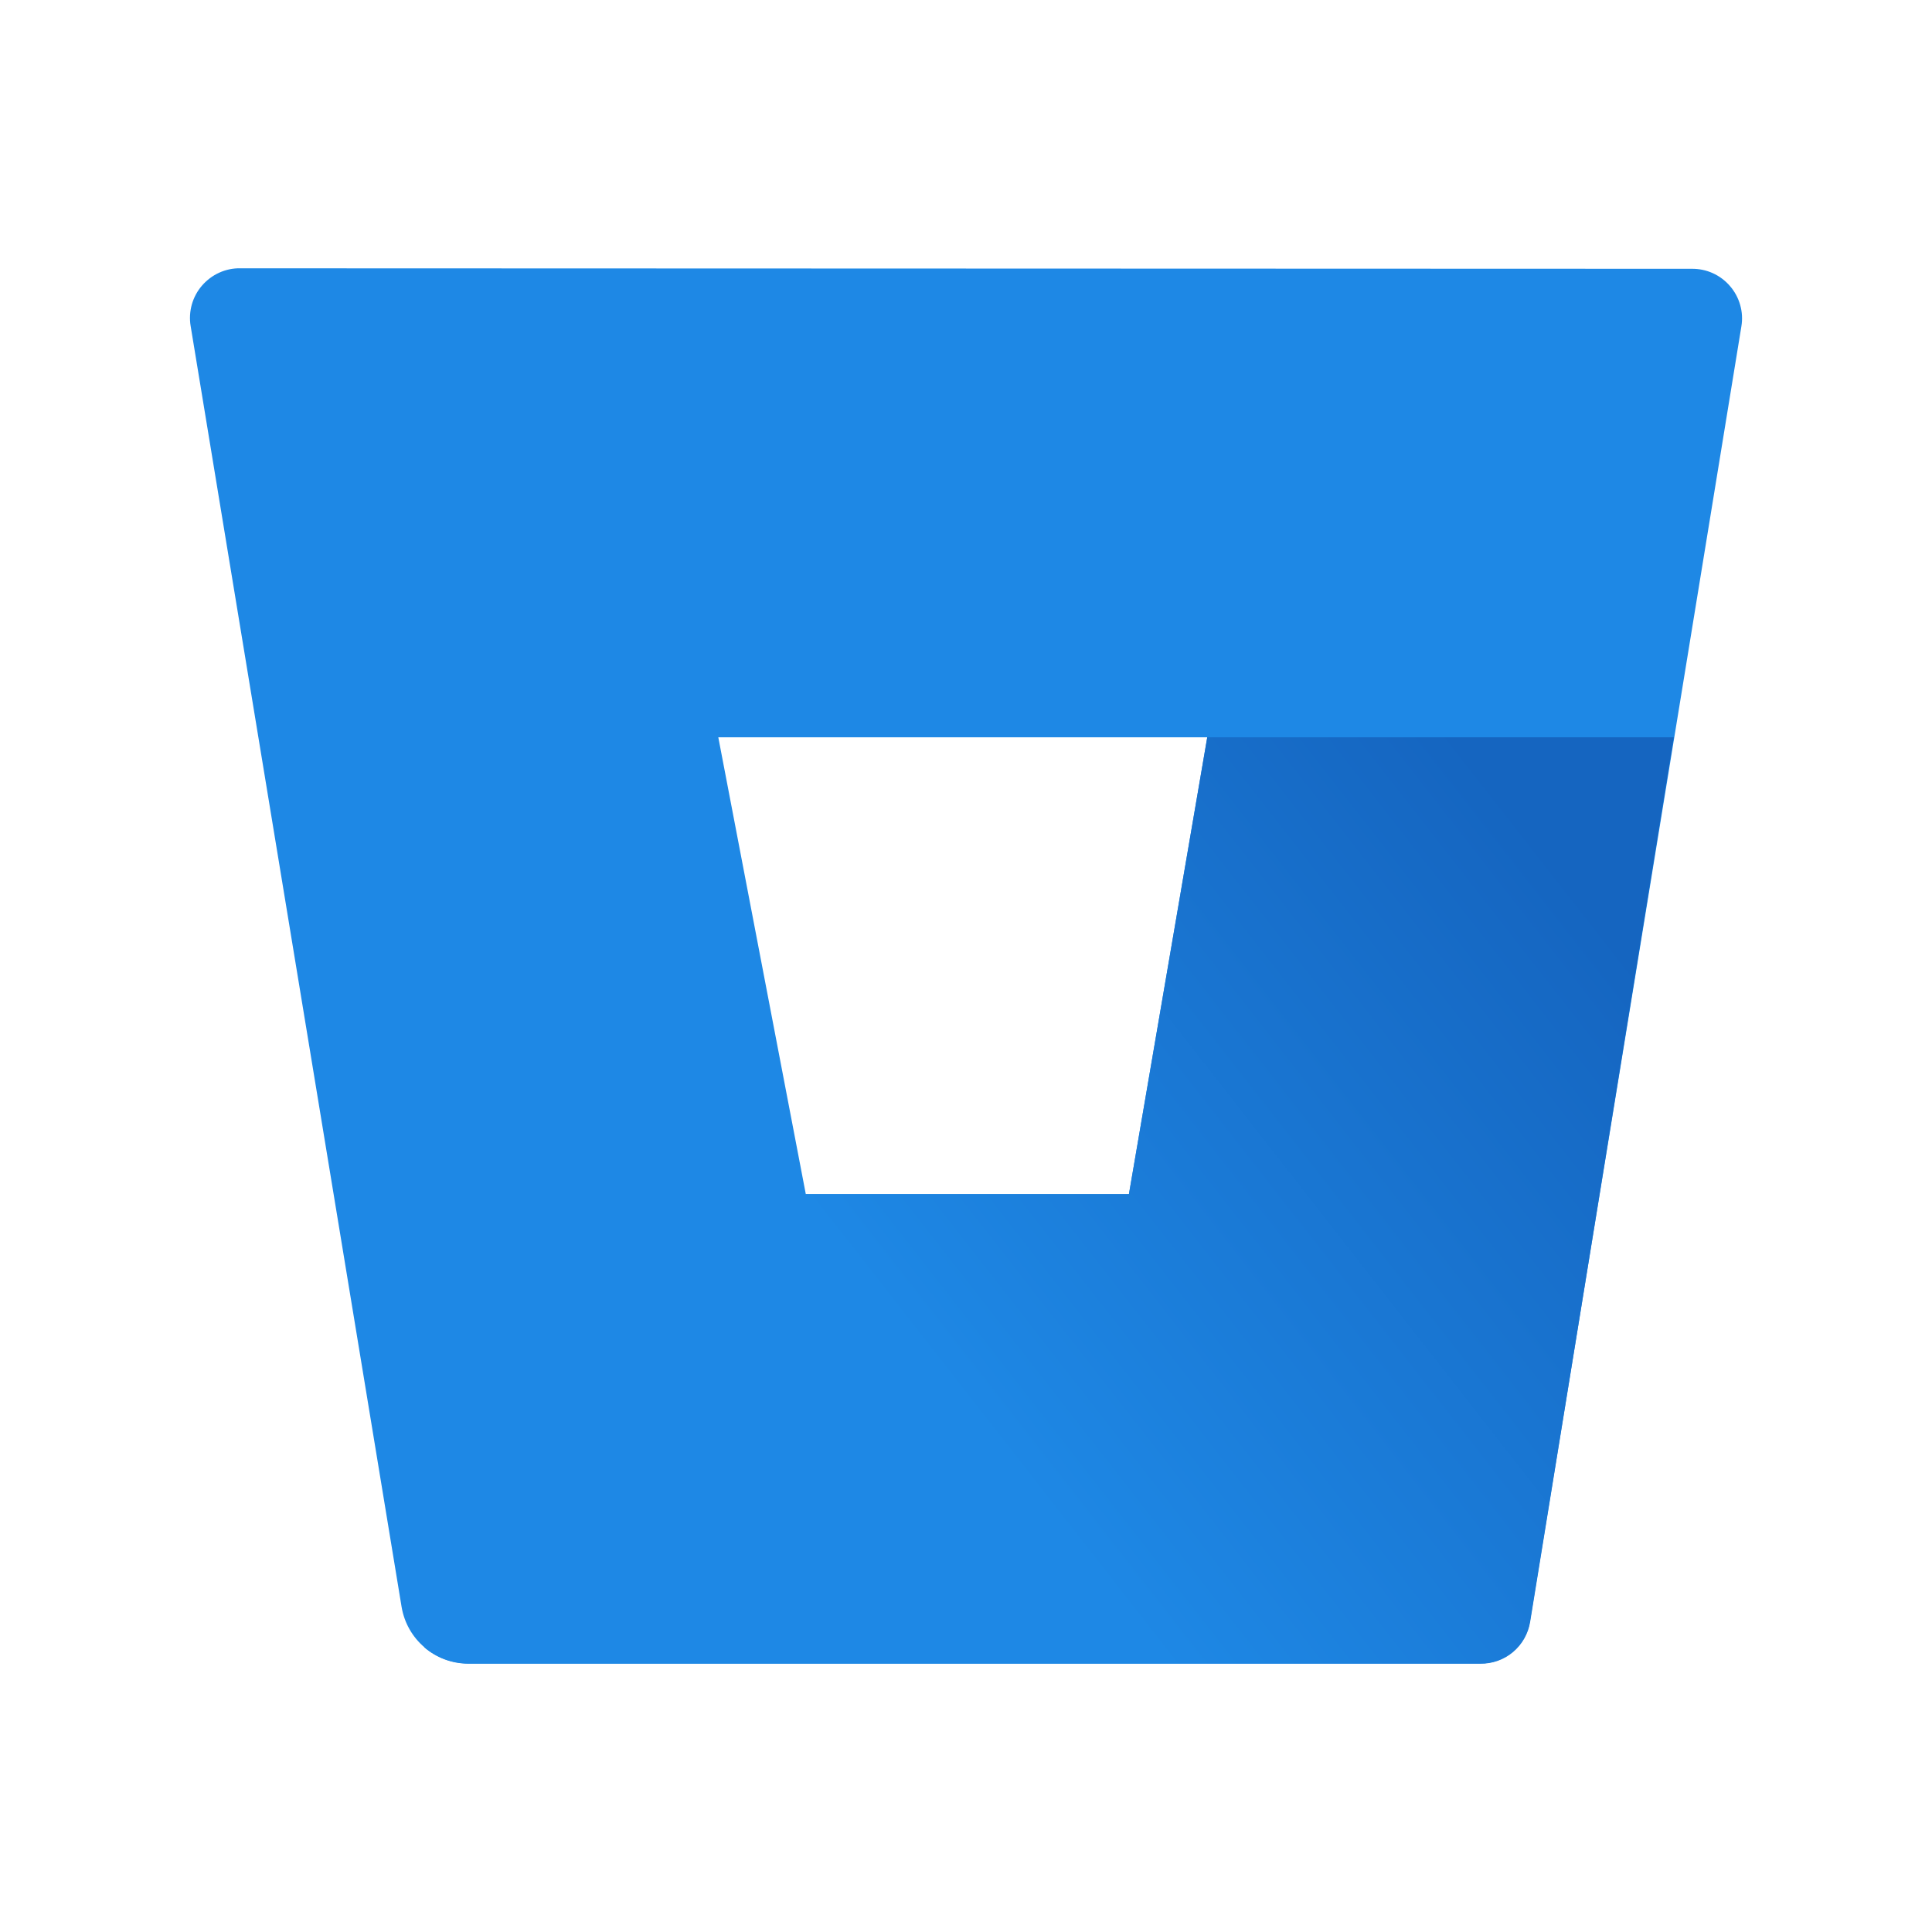 <svg width="24" height="24" viewBox="0 0 24 24" fill="none" xmlns="http://www.w3.org/2000/svg">
<path d="M2.985 3.333C2.895 3.331 2.806 3.35 2.724 3.387C2.642 3.424 2.569 3.479 2.51 3.547C2.451 3.615 2.408 3.695 2.383 3.782C2.359 3.869 2.353 3.96 2.368 4.049L4.989 19.963C5.022 20.158 5.122 20.335 5.272 20.463C5.423 20.591 5.613 20.662 5.811 20.664H18.387C18.535 20.666 18.679 20.615 18.792 20.519C18.906 20.424 18.981 20.291 19.005 20.145L21.632 4.055C21.647 3.966 21.642 3.875 21.617 3.788C21.593 3.702 21.549 3.621 21.49 3.553C21.432 3.485 21.358 3.43 21.276 3.393C21.194 3.356 21.105 3.338 21.015 3.339L2.985 3.333ZM14.024 14.834H10.01L8.923 9.159H14.997L14.024 14.834Z" fill="#1E88E5"/>
<path d="M20.792 9.159H14.997L14.024 14.834H10.01L5.27 20.463C5.42 20.593 5.612 20.665 5.811 20.667H18.39C18.538 20.669 18.682 20.618 18.795 20.523C18.909 20.427 18.984 20.294 19.008 20.148L20.792 9.159Z" fill="url(#paint0_linear_808_245)"/>
<defs>
<linearGradient id="paint0_linear_808_245" x1="22.132" y1="10.746" x2="12.554" y2="18.225" gradientUnits="userSpaceOnUse">
<stop offset="0.18" stop-color="#1565C0"/>
<stop offset="1" stop-color="#1E88E5"/>
</linearGradient>
</defs>
</svg>
